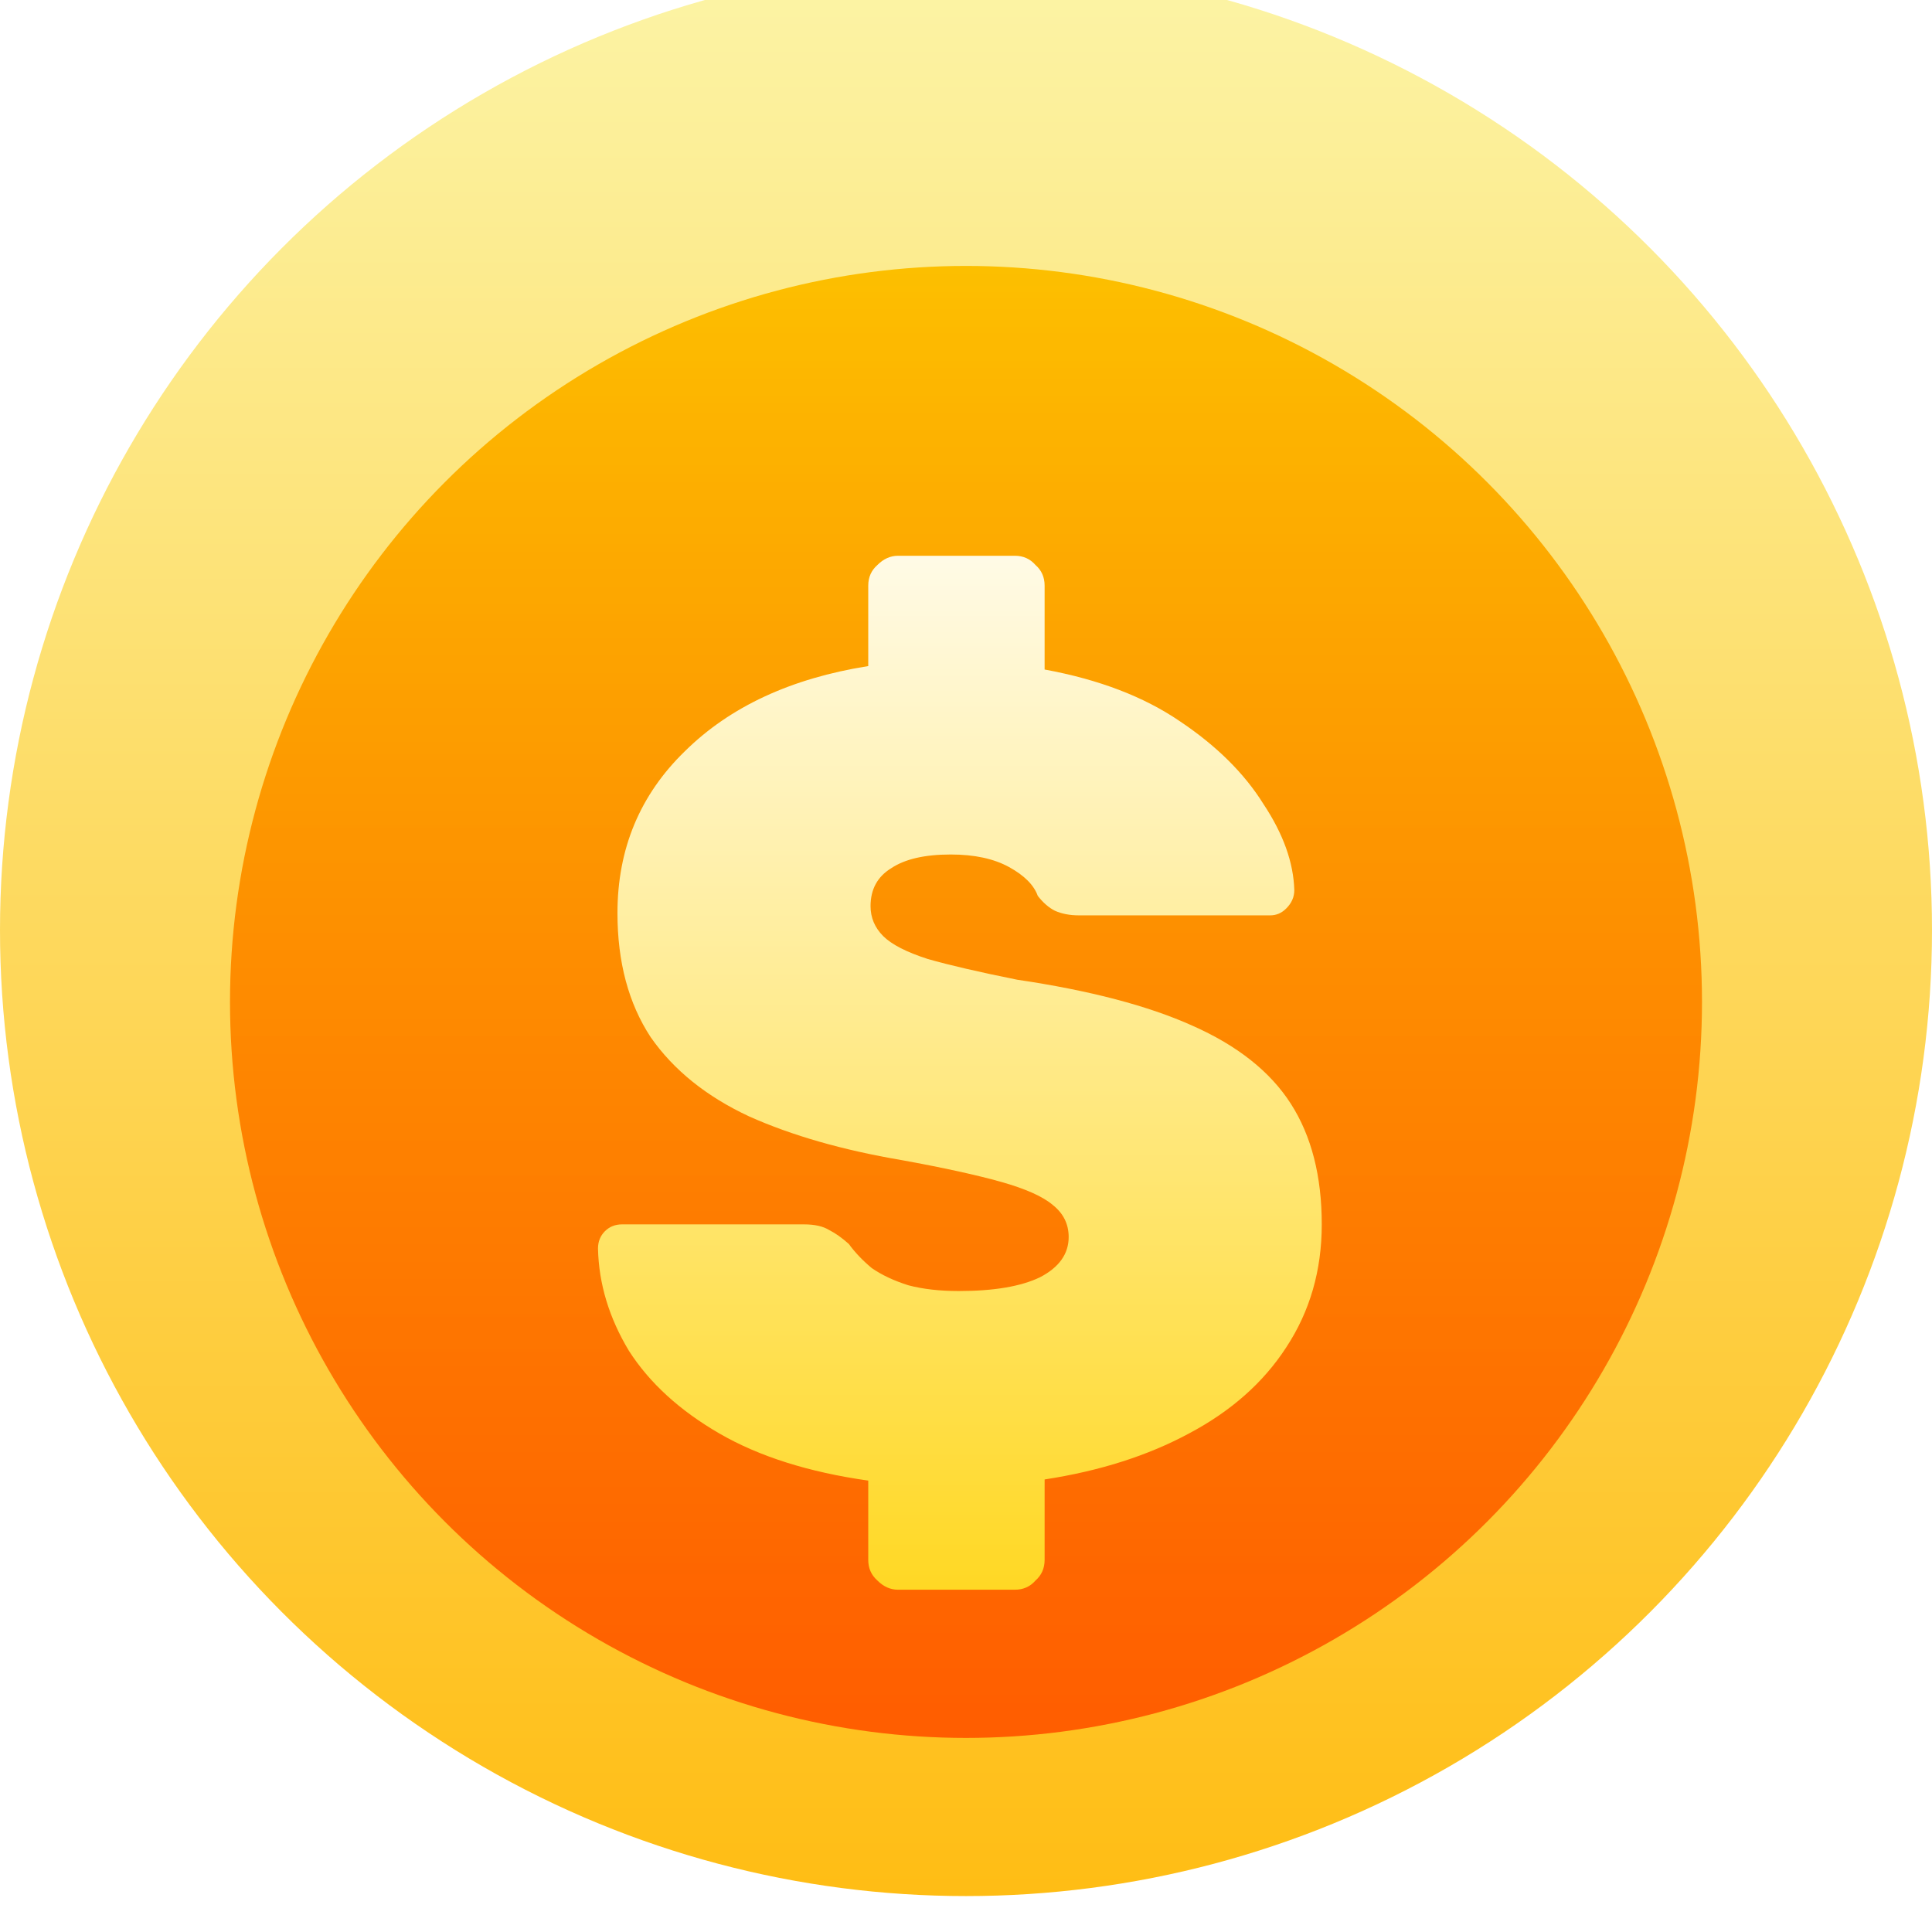 <svg width="42" height="42" viewBox="0 0 42 42" fill="none" xmlns="http://www.w3.org/2000/svg">
<g filter="url(#filter0_i_57_324)">
<circle cx="21" cy="21" r="21" fill="url(#paint0_linear_57_324)"/>
</g>
<g filter="url(#filter1_i_57_324)">
<circle cx="21" cy="21" r="16" fill="url(#paint1_linear_57_324)"/>
</g>
<g filter="url(#filter2_dd_57_324)">
<path d="M19.523 32.477C19.357 32.477 19.207 32.411 19.075 32.278C18.942 32.161 18.875 32.011 18.875 31.828V30.105C17.581 29.922 16.502 29.58 15.639 29.081C14.776 28.581 14.12 27.982 13.672 27.283C13.241 26.567 13.017 25.826 13 25.06C13 24.91 13.05 24.785 13.149 24.685C13.249 24.585 13.373 24.535 13.523 24.535H17.481C17.714 24.535 17.896 24.577 18.029 24.66C18.162 24.727 18.303 24.827 18.452 24.96C18.585 25.143 18.751 25.318 18.95 25.484C19.166 25.634 19.431 25.759 19.747 25.859C20.062 25.942 20.427 25.984 20.842 25.984C21.606 25.984 22.195 25.884 22.61 25.684C23.025 25.468 23.232 25.176 23.232 24.81C23.232 24.527 23.116 24.294 22.884 24.111C22.668 23.928 22.294 23.761 21.763 23.611C21.232 23.462 20.51 23.303 19.597 23.137C18.319 22.92 17.216 22.604 16.286 22.188C15.357 21.755 14.643 21.18 14.145 20.465C13.664 19.732 13.423 18.833 13.423 17.767C13.423 16.369 13.913 15.195 14.892 14.246C15.871 13.28 17.199 12.664 18.875 12.398V10.649C18.875 10.466 18.942 10.316 19.075 10.2C19.207 10.067 19.357 10 19.523 10H22.062C22.245 10 22.394 10.067 22.51 10.2C22.643 10.316 22.709 10.466 22.709 10.649V12.473C23.888 12.689 24.867 13.064 25.647 13.596C26.444 14.129 27.05 14.729 27.465 15.395C27.896 16.044 28.12 16.668 28.137 17.268C28.137 17.418 28.079 17.551 27.962 17.667C27.863 17.767 27.747 17.817 27.614 17.817H23.456C23.257 17.817 23.083 17.784 22.933 17.717C22.801 17.651 22.676 17.542 22.56 17.393C22.477 17.16 22.27 16.951 21.938 16.768C21.606 16.585 21.182 16.494 20.668 16.494C20.104 16.494 19.672 16.593 19.373 16.793C19.075 16.976 18.925 17.251 18.925 17.617C18.925 17.867 19.017 18.084 19.199 18.267C19.382 18.45 19.705 18.616 20.17 18.766C20.635 18.899 21.282 19.049 22.112 19.216C23.689 19.449 24.958 19.782 25.921 20.215C26.9 20.648 27.614 21.214 28.062 21.913C28.51 22.612 28.734 23.486 28.734 24.535C28.734 25.534 28.477 26.425 27.962 27.208C27.465 27.974 26.759 28.598 25.846 29.081C24.95 29.564 23.904 29.897 22.709 30.08V31.828C22.709 32.011 22.643 32.161 22.51 32.278C22.394 32.411 22.245 32.477 22.062 32.477H19.523Z" fill="url(#paint2_linear_57_324)"/>
</g>
<defs>
<filter id="filter0_i_57_324" x="0" y="-0.781" width="42" height="42.781" filterUnits="userSpaceOnUse" color-interpolation-filters="sRGB">
<feFlood flood-opacity="0" result="BackgroundImageFix"/>
<feBlend mode="normal" in="SourceGraphic" in2="BackgroundImageFix" result="shape"/>
<feColorMatrix in="SourceAlpha" type="matrix" values="0 0 0 0 0 0 0 0 0 0 0 0 0 0 0 0 0 0 127 0" result="hardAlpha"/>
<feOffset dy="-0.781"/>
<feGaussianBlur stdDeviation="0.781"/>
<feComposite in2="hardAlpha" operator="arithmetic" k2="-1" k3="1"/>
<feColorMatrix type="matrix" values="0 0 0 0 0 0 0 0 0 0 0 0 0 0 0 0 0 0 0.3 0"/>
<feBlend mode="color-burn" in2="shape" result="effect1_innerShadow_57_324"/>
</filter>
<filter id="filter1_i_57_324" x="5" y="5" width="32" height="32.781" filterUnits="userSpaceOnUse" color-interpolation-filters="sRGB">
<feFlood flood-opacity="0" result="BackgroundImageFix"/>
<feBlend mode="normal" in="SourceGraphic" in2="BackgroundImageFix" result="shape"/>
<feColorMatrix in="SourceAlpha" type="matrix" values="0 0 0 0 0 0 0 0 0 0 0 0 0 0 0 0 0 0 127 0" result="hardAlpha"/>
<feOffset dy="0.781"/>
<feGaussianBlur stdDeviation="0.781"/>
<feComposite in2="hardAlpha" operator="arithmetic" k2="-1" k3="1"/>
<feColorMatrix type="matrix" values="0 0 0 0 0 0 0 0 0 0 0 0 0 0 0 0 0 0 0.25 0"/>
<feBlend mode="multiply" in2="shape" result="effect1_innerShadow_57_324"/>
</filter>
<filter id="filter2_dd_57_324" x="11.612" y="10" width="18.509" height="25.253" filterUnits="userSpaceOnUse" color-interpolation-filters="sRGB">
<feFlood flood-opacity="0" result="BackgroundImageFix"/>
<feColorMatrix in="SourceAlpha" type="matrix" values="0 0 0 0 0 0 0 0 0 0 0 0 0 0 0 0 0 0 127 0" result="hardAlpha"/>
<feOffset dy="1.388"/>
<feGaussianBlur stdDeviation="0.694"/>
<feComposite in2="hardAlpha" operator="out"/>
<feColorMatrix type="matrix" values="0 0 0 0 0 0 0 0 0 0 0 0 0 0 0 0 0 0 0.25 0"/>
<feBlend mode="normal" in2="BackgroundImageFix" result="effect1_dropShadow_57_324"/>
<feColorMatrix in="SourceAlpha" type="matrix" values="0 0 0 0 0 0 0 0 0 0 0 0 0 0 0 0 0 0 127 0" result="hardAlpha"/>
<feOffset dy="0.694"/>
<feGaussianBlur stdDeviation="0.173"/>
<feComposite in2="hardAlpha" operator="out"/>
<feColorMatrix type="matrix" values="0 0 0 0 0 0 0 0 0 0 0 0 0 0 0 0 0 0 0.15 0"/>
<feBlend mode="multiply" in2="effect1_dropShadow_57_324" result="effect2_dropShadow_57_324"/>
<feBlend mode="normal" in="SourceGraphic" in2="effect2_dropShadow_57_324" result="shape"/>
</filter>
<linearGradient id="paint0_linear_57_324" x1="21" y1="0" x2="21" y2="42" gradientUnits="userSpaceOnUse">
<stop stop-color="#FCF4A6"/>
<stop offset="1" stop-color="#FFBD14"/>
</linearGradient>
<linearGradient id="paint1_linear_57_324" x1="21" y1="5" x2="21" y2="37" gradientUnits="userSpaceOnUse">
<stop stop-color="#FFCF00"/>
<stop offset="1" stop-color="#FF7A00"/>
</linearGradient>
<linearGradient id="paint2_linear_57_324" x1="20.86" y1="7.078" x2="20.86" y2="32.477" gradientUnits="userSpaceOnUse">
<stop stop-color="white"/>
<stop offset="1" stop-color="#FFD824"/>
</linearGradient>
</defs>
</svg>
